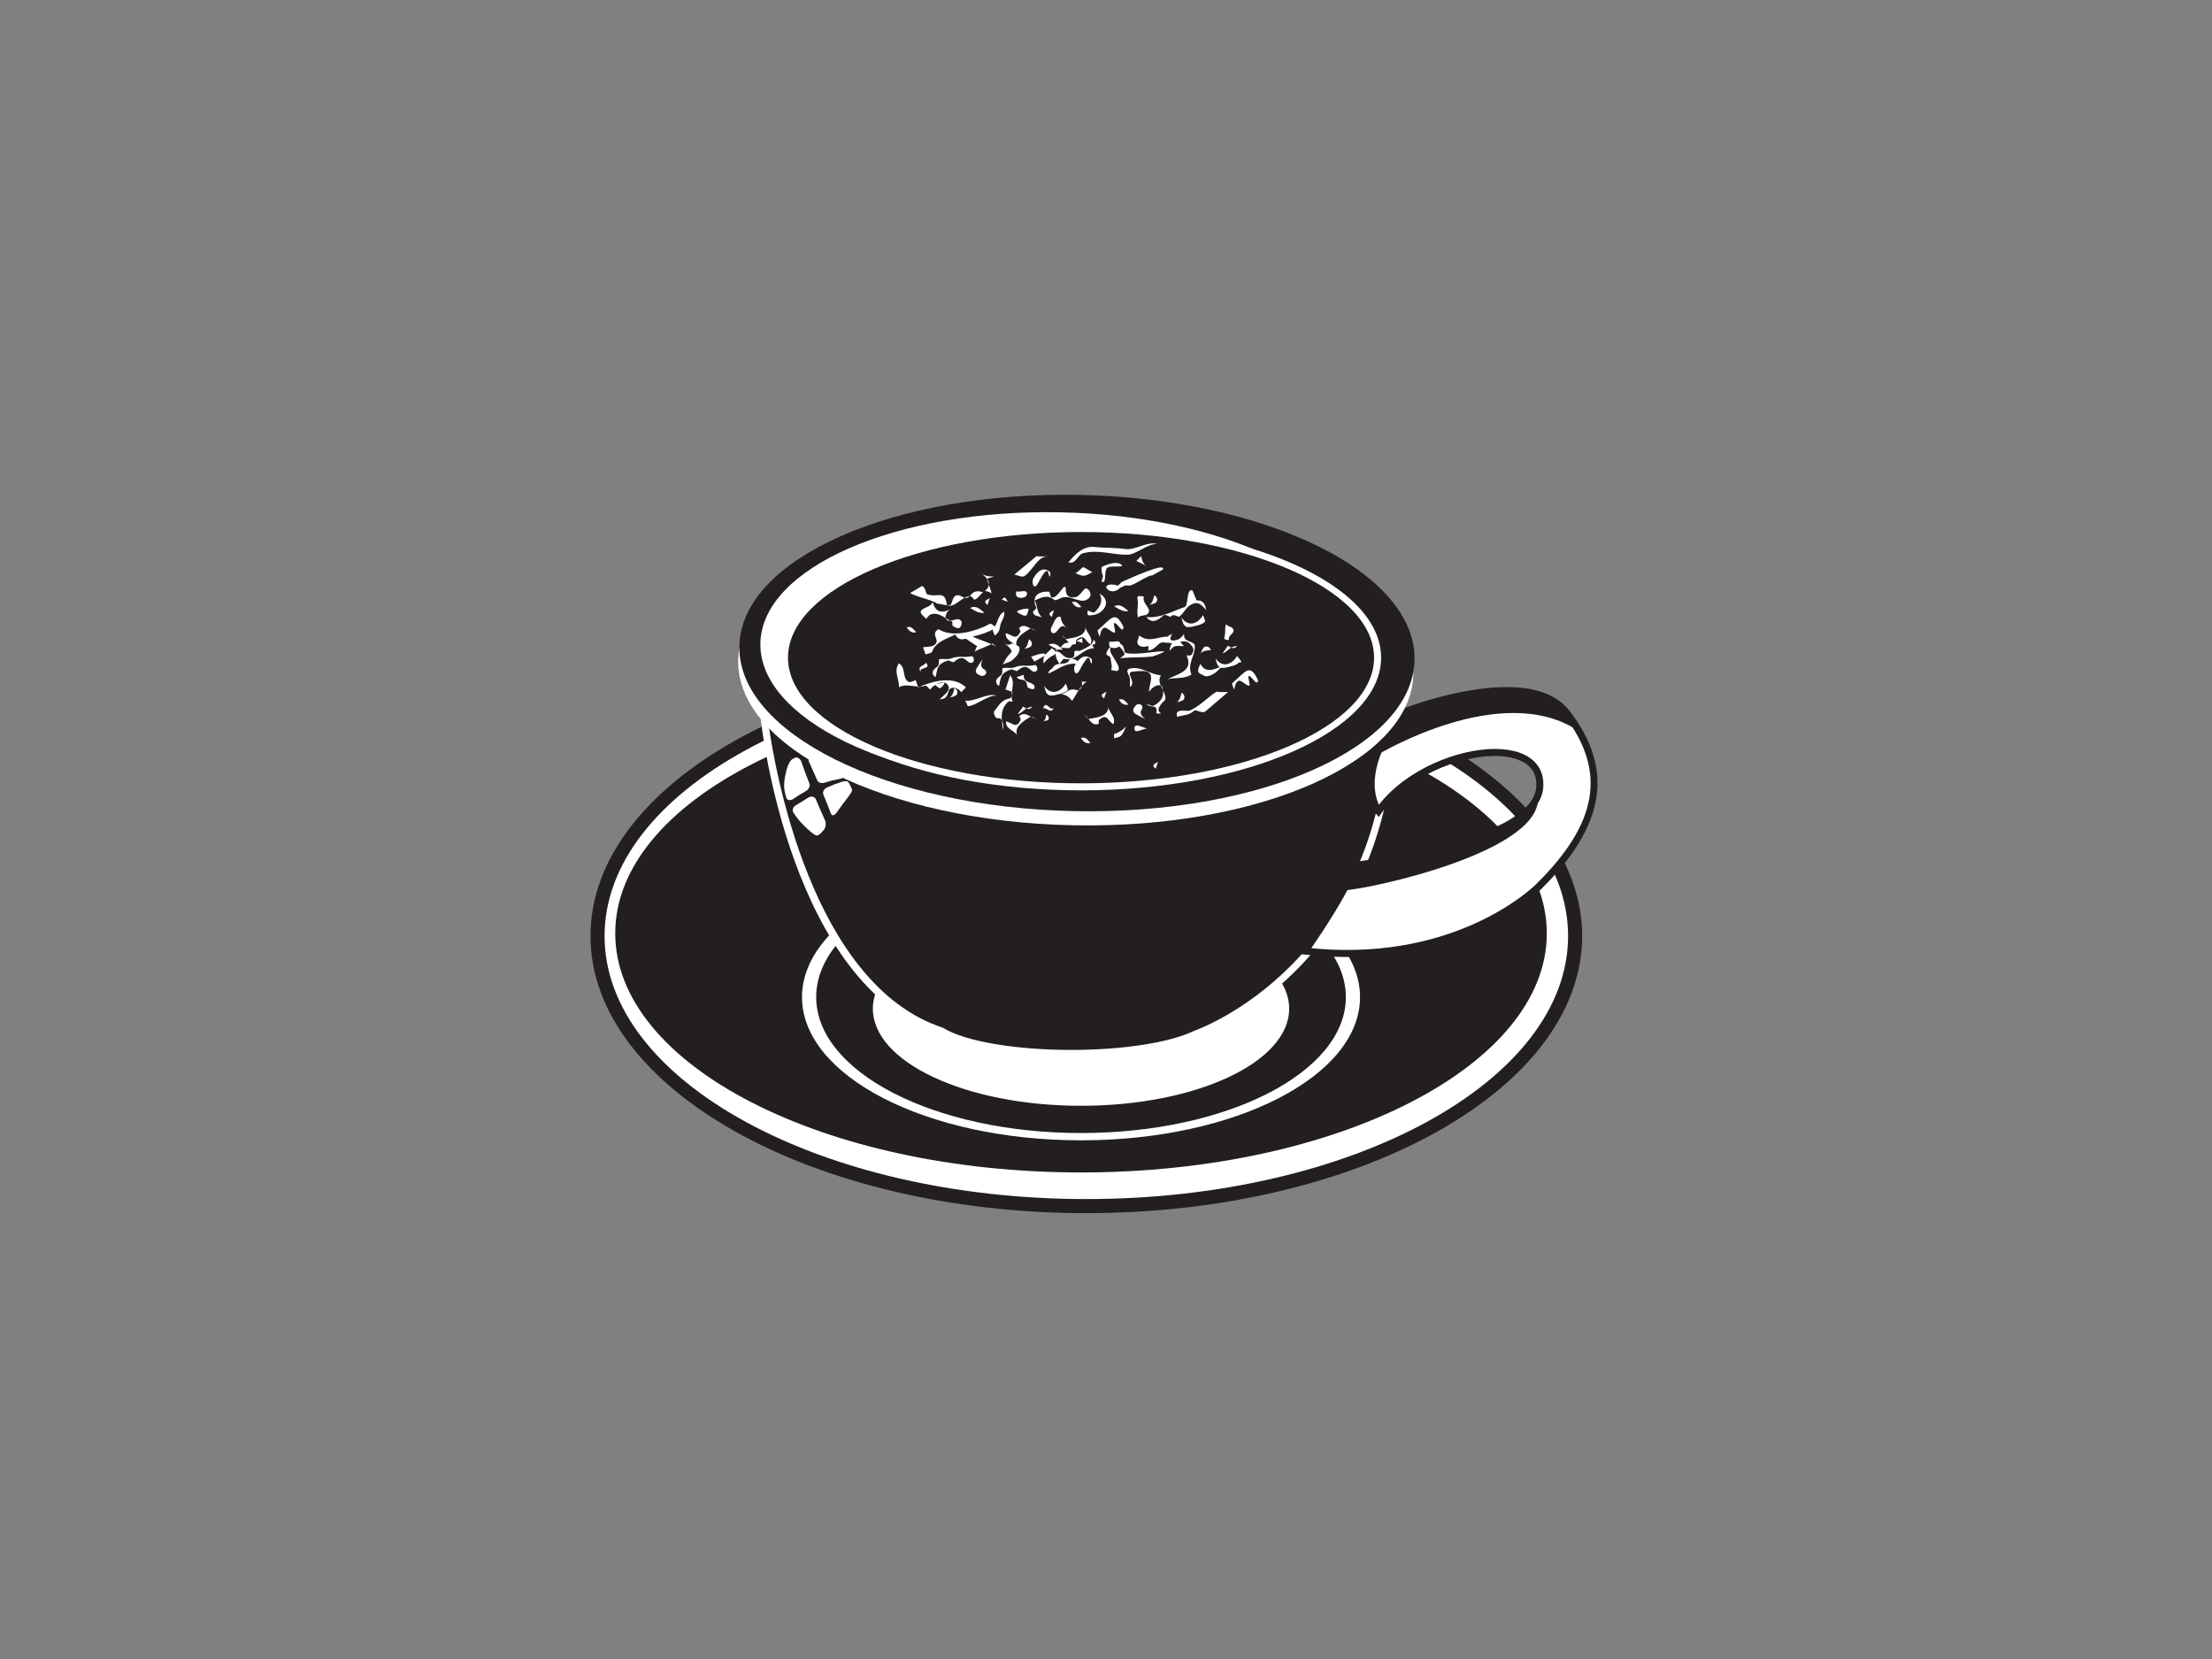 <?xml version="1.0" encoding="utf-8"?>
<!-- Generator: Adobe Illustrator 17.0.0, SVG Export Plug-In . SVG Version: 6.00 Build 0)  -->
<!DOCTYPE svg PUBLIC "-//W3C//DTD SVG 1.1//EN" "http://www.w3.org/Graphics/SVG/1.1/DTD/svg11.dtd">
<svg version="1.1" id="Layer_1" xmlns="http://www.w3.org/2000/svg" xmlns:xlink="http://www.w3.org/1999/xlink" x="0px" y="0px"
	 width="800px" height="600px" viewBox="0 0 800 600" enable-background="new 0 0 800 600" xml:space="preserve">
<rect x="0" y="0" width="800" height="600" fill="#808080" stroke="none"/>
<g>
	<g>
		<path fill="#FFFFFF" d="M569.664,338.524c0,53.944-79.142,97.678-176.78,97.678c-97.641,0-176.78-43.735-176.78-97.678
			c0-53.949,79.139-97.681,176.78-97.681C490.523,240.843,569.664,284.575,569.664,338.524z"/>
		<path fill="#231F20" d="M392.884,438.748c-98.882,0-179.326-44.96-179.326-100.224s80.445-100.227,179.326-100.227
			s179.326,44.963,179.326,100.227S491.766,438.748,392.884,438.748z M392.884,243.389c-96.072,0-174.234,42.678-174.234,95.135
			c0,52.457,78.162,95.132,174.234,95.132s174.234-42.675,174.234-95.132C567.118,286.067,488.956,243.389,392.884,243.389z"/>
	</g>
	<g>
		<path fill="#231F20" d="M559.423,337.561c0,47.75-75.422,86.472-168.458,86.472s-168.455-38.722-168.455-86.472
			c0-47.753,75.419-86.467,168.455-86.467S559.423,289.809,559.423,337.561z"/>
	</g>
	<g>
		<path fill="#FFFFFF" d="M466.245,364.793c0,19.407-33.701,35.131-75.28,35.131c-41.584,0-75.283-15.724-75.283-35.131
			c0-19.402,33.699-35.134,75.283-35.134C432.543,329.659,466.245,345.391,466.245,364.793z"/>
	</g>
	<g>
		<path fill="#FFFFFF" d="M491.871,360.621c0,28.604-45.174,51.793-100.906,51.793s-100.906-23.189-100.906-51.793
			c0-28.612,45.174-51.796,100.906-51.796S491.871,332.009,491.871,360.621z M390.965,311.453
			c-52.897,0-95.776,22.013-95.776,49.167c0,27.147,42.879,49.16,95.776,49.16c52.9,0,95.779-22.013,95.779-49.16
			C486.743,333.466,443.864,311.453,390.965,311.453z"/>
	</g>
	<g>
		<path fill="#231F20" d="M503.48,260.061c0,0-124.261,67.097-227.161-0.798c0,0,10.209,95.764,64.165,113.596
			c7.748,4.782,25.867,8.133,46.982,8.133c19.325,0,36.133-2.807,44.786-6.947C434.672,373.19,500.966,348.932,503.48,260.061z"/>
		<path fill="#FFFFFF" d="M387.466,382.266c-20.645,0-39.264-3.233-47.521-8.245c-53.993-17.997-64.472-110.682-64.892-114.624
			l-0.286-2.683l2.253,1.487c30.342,20.021,65.575,30.173,104.712,30.173c0.005,0,0.005,0,0.01,0
			c65.829-0.003,120.586-29.139,121.133-29.435l1.939-1.044l-0.062,2.2c-2.534,89.545-69.238,114.146-72.075,115.151
			C423.684,379.555,406.314,382.266,387.466,382.266z M277.932,261.829c2.183,15.627,15.444,94.12,62.953,109.822l0.268,0.125
			c7.82,4.826,25.999,7.944,46.313,7.944c18.489,0,35.442-2.613,44.237-6.823c2.872-1.022,66.95-24.663,70.429-110.717
			c-10.393,5.184-60.913,28.738-120.39,28.741c-0.002,0-0.007,0-0.01,0C343.075,290.92,308.173,281.136,277.932,261.829z"/>
	</g>
	<g>
		<path fill="#FFFFFF" d="M506.685,257.925c-17.945,23.055-8.111,35.44-8.111,35.44c16.222-23.057,59.988-29.46,58.285-8.539
			c-1.711,20.924-67.249,28.184-67.249,28.184c-1.291,7.688-17.622,30.956-17.622,30.956c55.729,6.246,84.448-23.268,84.448-23.268
			c25.185-24.773,24.335-44.416,10.244-62.773C552.587,239.562,506.685,257.925,506.685,257.925z"/>
		<path fill="#231F20" d="M487.251,346.107c-0.003,0-0.005,0-0.007,0c-5.033,0-10.214-0.296-15.396-0.875l-2.133-0.239l1.233-1.758
			c0.162-0.231,16.179-23.119,17.408-30.437l0.159-0.947l0.957-0.107c0.644-0.072,64.514-7.377,66.12-27.023
			c0.239-2.931-0.497-5.348-2.188-7.181c-2.459-2.666-7.012-4.132-12.82-4.132c-12.803,0-31.514,7.25-40.967,20.69l-0.98,1.392
			l-1.059-1.335c-0.428-0.537-10.244-13.439,8.103-37.011l0.211-0.274l0.321-0.127c0.843-0.338,20.834-8.253,38.65-8.253
			c10.739,0,18.42,2.912,22.828,8.658c16.192,21.095,12.9,41.576-10.361,64.457C557.11,321.832,532.967,346.107,487.251,346.107z
			 M474.259,342.925c4.376,0.423,8.735,0.637,12.984,0.637c44.59,0.003,68.049-23.515,68.281-23.751
			c22.49-22.122,25.613-40.962,10.147-61.11c-3.904-5.085-10.903-7.663-20.809-7.663c-16.127,0-34.738,6.927-37.386,7.947
			c-13.38,17.343-10.548,28.259-8.772,32.068c10.259-13.129,28.945-20.19,41.879-20.19c6.624,0,11.704,1.71,14.69,4.953
			c2.193,2.377,3.153,5.445,2.855,9.115c-1.683,20.588-59.168,28.241-67.47,29.241C488.73,321.432,477.961,337.524,474.259,342.925z
			"/>
	</g>
	<g>
		<path fill="#231F20" d="M506.682,257.925c-2.302,2.961-4.14,5.744-5.609,8.35l-3.096,6.833c0,0,45.249-27.51,73.117-8.608
			c-1.278-2.213-2.75-4.401-4.413-6.574C552.587,239.562,506.682,257.925,506.682,257.925z"/>
	</g>
	<g>
		<path fill="#231F20" d="M556.168,287.775c-7.228,18.663-66.558,25.235-66.558,25.235c-0.405,2.419-1.857,4.794-4.267,9.09
			C495.816,321.601,558.711,307.788,556.168,287.775z"/>
	</g>
	<g>
		<g>
			<g>
				<path fill="#FFFFFF" d="M295.572,282.213c0.38,0.873,1.604,1.213,2.765,0.835c2.039-0.656,3.088-0.903,5.229-1.323
					c1.218-0.244,2.012-0.706,1.736-1.074c-0.87-1.154-1.365-1.733-2.444-2.914c-0.346-0.376-1.793-1.092-3.188-1.587
					c-2.432-0.865-3.62-1.313-5.749-1.882c-1.213-0.328-1.783,0.236-1.39,1.106C293.764,278.102,294.381,279.47,295.572,282.213z"/>
			</g>
			<g>
				<path fill="#FFFFFF" d="M284.38,288.516c0.281,0.947,1.432,1.139,2.472,0.452c1.813-1.204,2.723-1.805,4.595-2.862
					c1.072-0.604,1.634-1.84,1.246-2.83c-1.218-3.103-1.798-4.665-2.877-7.807c-0.346-0.999-1.375-1.773-2.161-1.457
					c-1.375,0.547-1.907,1.064-2.648,2.802c-0.423,0.989-0.885,2.934-1.067,3.963C283.378,284.013,283.495,285.549,284.38,288.516z"
					/>
			</g>
			<g>
				<path fill="#FFFFFF" d="M300.535,294.294c0.333,0.89,1.231,0.719,2.074-0.465c1.469-2.074,2.265-3.2,3.968-5.363
					c0.972-1.236,1.721-2.504,1.586-2.857c-0.418-1.116-0.704-1.676-1.392-2.812c-0.221-0.361-1.392-0.368-2.573,0.03
					c-2.074,0.694-3.098,1.082-5.072,1.977c-1.126,0.512-1.716,1.686-1.355,2.563C298.916,290.122,299.475,291.507,300.535,294.294z
					"/>
			</g>
			<g>
				<path fill="#FFFFFF" d="M293.043,300.687c0.952,0.836,2.079,1.644,2.541,1.477c0.803-0.288,1.303-0.776,2.419-2.096
					c0.644-0.756,0.86-2.327,0.415-3.297c-1.377-3.073-2.056-4.607-3.359-7.691c-0.415-0.985-1.616-1.285-2.668-0.644
					c-1.845,1.126-2.75,1.731-4.553,2.797c-1.029,0.609-1.467,1.79-0.88,2.681C288.813,296.711,290.064,298.061,293.043,300.687z"/>
			</g>
		</g>
	</g>
	<g>
		<path fill="#FFFFFF" d="M511.158,243.844c-0.652,31.573-55.846,56.037-123.284,54.625c-67.43-1.397-121.556-28.137-120.899-59.71
			c0.661-31.578,55.854-56.045,123.289-54.638C457.687,185.524,511.822,212.259,511.158,243.844z"/>
	</g>
	<g>
		<path fill="#231F20" d="M511.588,238.717c-0.656,31.575-55.853,56.045-123.289,54.635c-67.425-1.4-121.551-28.144-120.897-59.72
			c0.666-31.578,55.861-56.04,123.289-54.64C458.117,180.402,512.247,207.141,511.588,238.717z"/>
	</g>
	<g>
		<path fill="#231F20" d="M508.104,233.672c-0.569,27.374-49.202,48.563-108.616,47.32c-59.419-1.236-107.122-24.422-106.547-51.793
			c0.574-27.371,49.195-48.561,108.614-47.325C460.969,183.115,508.671,206.306,508.104,233.672z"/>
	</g>
	<g>
		<path fill="#FFFFFF" d="M490.167,237.091c-0.574,27.371-49.192,48.561-108.614,47.327
			c-59.416-1.238-107.119-24.439-106.548-51.806c0.564-27.374,49.195-48.556,108.609-47.32
			C443.034,186.526,490.737,209.715,490.167,237.091z"/>
	</g>
	<g>
		<g>
			<path fill="#231F20" d="M498.226,237.852c0,25.805-48.021,46.718-107.256,46.718c-59.233,0-107.254-20.914-107.254-46.718
				c0-25.802,48.021-46.718,107.254-46.718C450.205,191.134,498.226,212.05,498.226,237.852z"/>
			<path fill="#FFFFFF" d="M390.97,285.843c-59.842,0-108.527-21.528-108.527-47.991c0-26.463,48.685-47.991,108.527-47.991
				c59.844,0,108.529,21.528,108.529,47.991C499.499,264.315,450.814,285.843,390.97,285.843z M390.97,192.407
				c-58.437,0-105.981,20.386-105.981,45.445s47.544,45.445,105.981,45.445c58.439,0,105.983-20.387,105.983-45.445
				S449.409,192.407,390.97,192.407z"/>
		</g>
	</g>
	<g>
		<g>
			<g>
				<g>
					<g>
						<path fill="#FFFFFF" d="M368.611,221.891c-0.358-0.182-0.594-0.545-0.885-0.833c1.387-0.557,2.772-1.099,4.319-0.853
							c-0.283,0.87-0.373,2.103-0.957,2.402C370.504,222.896,369.432,222.294,368.611,221.891z"/>
					</g>
					<g>
						<path fill="#FFFFFF" d="M416.687,208.136c-1.454-0.298-6.915,3.871-8.429,3.65c-0.594-0.087-1.659-0.082-1.942,0.211
							c-0.574,0.577-0.826,0.189-1.397,0.766c-1.146,1.151-3.513,1.798-4.769-0.132c-0.331-0.509,0.368-1.91,4.063-0.873
							c0.398,0.109,1.027-1.074,1.703-1.377c8.384-3.77,15.518-6.557,14.66-4.399L416.687,208.136z"/>
					</g>
					<g>
						<path fill="#FFFFFF" d="M398.917,208.303c-0.547-1.107-0.721-3.195-0.318-3.367c3.734-1.619,5.893-1.698,7.027-0.659
							c1.124,1.037-3.068,0.246-4.814,0.878c-1.748,0.634-0.597,5.09-1.793,5.314C397.81,210.682,398.844,209.561,398.917,208.303z"
							/>
					</g>
					<g>
						<path fill="#FFFFFF" d="M395.057,206.925c-2.879,1.524-2.879,1.962-6.922-0.025c1.141,0.609,0.579,0.719,3.456-1.718
							C391.957,204.871,394.19,206.634,395.057,206.925z"/>
					</g>
					<g>
						<path fill="#FFFFFF" d="M383.719,216.287c-0.835,0.363-2.032,0.997-2.407,0.679c-2.529-2.108-4.754-0.806-7.096,0.179
							c1.099,1.927,0.676,4.498,2.621,6.072c-1.273-0.356-3.033-0.43-3.242-1.78c-0.085-0.505,1.383-1.343,1.263-1.579
							c-2.193-4.443,1.124-6.097,4.528-5.87c0.353,0.022,0.457,1.924,0.952,2.056c2.283,0.639,4.68-5.793,5.122-3.19
							c-0.05,1.554,0.271,3.61,3.419,3.133c1.358-0.201,2.355-1.967,3.498-3.113c1.298-0.428,2.765,2.019,1.569,3.3
							C391.079,219.243,387.409,214.693,383.719,216.287z"/>
					</g>
					<g>
						<path fill="#FFFFFF" d="M395.102,222.475c-0.592,0.062-1.343,0.209-1.631-0.082c-0.294-0.288-0.102-1.054-0.102-1.626
							c0.868,0.283,2.064,0.975,2.424,0.666c1.818-1.537,3.372-3.891,1.885-6.716C402.243,217.179,399.379,222.01,395.102,222.475z"
							/>
					</g>
					<g>
						<path fill="#FFFFFF" d="M397.037,227.911c4.844-4.122,6.281-7.551,9.332-1.052c-0.425,2.591-2.345-1.867-3.389-1.512
							c-0.525,0.182,0.731,3.16,0.147,3.446c-0.582,0.291-2.882-1.987-3.64-1.793c-1.36,0.366-1.427,2.021-1.768,3.292
							C397.43,229.42,396.773,228.137,397.037,227.911z"/>
					</g>
					<g>
						<path fill="#FFFFFF" d="M401.259,233.595c-0.201-0.087-0.067-0.985-0.07-1.559c1.412,0.428,3.939-0.92,3.934,0.873
							C405.118,234.622,401.845,234.848,401.259,233.595z"/>
					</g>
					<g>
						<path fill="#FFFFFF" d="M381.064,229.022c-1.067,0.045-1.273-1.459-0.751-2.307c0.85-1.395,1.609-4.394,3.342-3.523
							c0.057,1.929,1.315,3.146,2.608,4.334C383.324,224.487,382.807,228.93,381.064,229.022z"/>
					</g>
					<g>
						<path fill="#FFFFFF" d="M412.028,229.835c3.66,2.787,6.736,0.331,10.17,0.443c0.597,0.01,1.092,1.283,1.758,1.37
							c1.793,0.219,3.252-0.883,4.297-2.412c-0.42,3.387,3.76,2.33,3.861,4.359c0.184,3.7-2.854,6.348-1.223,10.359
							c-2.646,1.735-5.799,0.967-8.645,1.708c3.961-2.081,9.538-2.964,6.895-8.638c0.582,0.005,1.345,0.204,1.634-0.089
							c0.577-0.579,1.037-1.778,0.766-2.419c-0.649-1.537-2.308-3.026-4.08-2.487c-3.14,0.945-3.961,0.443-7.012,0.306
							c-1.479-0.07-2.735,2.805-5.154,2.922c-0.007-0.587,0.221-1.688-0.1-1.599c-3.153,0.935-4.448-0.801-3.593-2.524
							L412.028,229.835z"/>
					</g>
					<g>
						<path fill="#FFFFFF" d="M423.102,223.179L423.102,223.179c-0.052-0.4-1.927-0.98-2.258-0.676
							c-1.952,1.77-4.212,3.324-6.236,0.646c5.04,0.54,9.24-2.074,13.785-3.58c1.544-0.515,0.537-6.691,2.847-6.102l1.527,3.685
							c1.551-0.052,2.974,0.313,3.464,3.471c-1.193-1.303-2.457-2.929-4.274-2.417c-2.974,0.831-3.111,2.827-5.405,4.784
							c-0.353,0.303-1.723-0.763-2.335-0.487C423.856,222.669,423.331,222.933,423.102,223.179z"/>
					</g>
					<g>
						<path fill="#FFFFFF" d="M390.907,266.911c1.773-0.661,2.462,0.858,3.466,1.746
							C392.693,269.121,391.748,268.127,390.907,266.911z"/>
					</g>
					<g>
						<path fill="#FFFFFF" d="M444.921,234.465c-5.48,4.431-0.651-0.656-0.94-0.957c1.156,0.502,2.31,1.748,3.461,0.01
							C446.572,233.809,445.585,233.925,444.921,234.465z"/>
					</g>
					<g>
						<path fill="#FFFFFF" d="M439.294,243.481c-1.288,0.816-2.931,1.569-4.14,0.738c-0.95-0.664-2.929-0.475-1.005-4.132
							c1.83,3.548,4.841,2.059,7.785,0.885C441.072,241.838,440.346,242.82,439.294,243.481z"/>
					</g>
					<g>
						<path fill="#FFFFFF" d="M424.776,233.789c-0.714,0.231-1.204,1.032-1.778,1.609c0.057-1.93,1.134-3.765,2.641-3.978
							c0.746-0.112,1.683,1.39,2.551,2.265C427.031,233.682,425.82,233.443,424.776,233.789z"/>
					</g>
					<g>
						<path fill="#FFFFFF" d="M405.053,238.065c0.629-0.517,1.733-1.131,1.649-1.497c-0.336-1.445-1.843-2.583-2.887-3.846
							c0.589,0.062,1.228-0.025,1.681,0.251c1.243,0.751,0.992,2.986,1.549,3.133c3.543,0.967,10.225-0.584,13.979-0.577
							c-0.057,0.577-4.115,1.882-4.244,1.9C412.12,237.921,409.558,237.578,405.053,238.065z"/>
					</g>
					<g>
						<path fill="#FFFFFF" d="M408.557,245.045c-0.276-1.261-1.83-2.762,0.132-3.247c3.966-0.997,7.276,2.263,11.194,2.395
							c-1.922,2.936,1.803,5.51,1.574,8.645c-0.04,0.631-1.057,1.079-1.492,1.775c-0.669,1.084-1.778,2.265-0.042,3.431
							c-0.579-0.007-1.149-0.007-1.736-0.01c0.714-3.792-2.113-1.629-3.469-3.474c0.875,0.291,1.929,0.975,2.501,0.676
							c1.798-0.94,3.598-2.519,3.466-4.978c-0.045-0.903-0.353-2.213-0.86-2.352c-1.629-0.465-3.208,0.806-4.254,2.33
							c-0.109-2.705,2.3-6.425-0.997-7.385c-1.124-0.326-2.964-0.117-5.035,0.072c-2.79,0.259,1.736,3.891-0.895,5.562
							C408.644,247.325,408.81,246.194,408.557,245.045z"/>
					</g>
					<g>
						<path fill="#FFFFFF" d="M400.1,236.551c-0.037,0.37,1.556,0.86,1.556,1.338c0,1.072,0.828,3.406,0.147,4.418
							c0.913,0.124,2.123,0.597,2.544,0.179c1.124-1.109-1.514-4.177-2.591-6.393c-0.52-1.064-0.187-2.574,0.821-3.63
							C401.672,233.819,400.282,235.089,400.1,236.551z"/>
					</g>
					<g>
						<path fill="#FFFFFF" d="M390.4,242.452c-1.283,2.422-2.245,0.288-1.815-1.445c0.649-1.512,3.24-5.371,6.169-2.688
							c0.296,0.269,0.102,1.042,0.102,1.624C393.732,239.853,394.846,234.052,390.4,242.452z"/>
					</g>
					<g>
						<path fill="#FFFFFF" d="M374.964,201.069c0.102,0.288,3.019,0.137,3.896,0.152l-0.738,0.102
							c-2.909,0.433-4.617,4.864-7.537,6.965c-1.161,0.825-3.322-0.798-3.914-0.341L374.964,201.069z"/>
					</g>
					<g>
						<path fill="#FFFFFF" d="M410.986,202.86c0.574-0.579,1.146-1.149,1.723-1.726c0.346,1.273,0.54,2.611,1.741,3.459
							C413.288,204.013,412.135,203.436,410.986,202.86z"/>
					</g>
					<g>
						<path fill="#FFFFFF" d="M375.357,211.018c-1.28,2.414-2.235,0.286-1.807-1.45c0.646-1.509,3.237-5.363,6.166-2.688
							c0.291,0.271,0.102,1.049,0.105,1.626C378.686,208.42,379.808,202.608,375.357,211.018z"/>
					</g>
					<g>
						<path fill="#FFFFFF" d="M338.694,218.241c0.224-0.719-9.172-2.954-9.463-3.814l4.279-2.504
							c1.323,0.614,1.196,2.79,1.902,3.041c3.685,1.29,6.373-1.83,7.01,3.802c0.012,0.077,1.196,0.221,1.4-0.067
							c0.741-1.017,0.574-2.671,1.887-3.277c0.925-0.433,1.741,0.117,2.668,0.582c2.87,1.444,2.327-3.406,6.932-1.853
							c0.525,0.182,2.019-1.236,2.253-2.285c0.532-2.362-1.798-3.623-3.257-5.157c1.377,1.651,3.24,1.835,5.199,1.743
							c-0.868,0.288-1.728,0.584-2.593,0.868c0.577,1.726,1.154,3.459,1.743,5.192c-0.87-0.288-1.882-0.95-2.516-0.684
							c-1.405,0.599-2.211,2.566-3.61,3.031c-0.348,0.112-1.096-1.333-1.641-1.29c-3.056,0.234-5.259,3.881-7.688,3.464"/>
					</g>
					<g>
						<path fill="#FFFFFF" d="M330.3,215.665"/>
					</g>
					<g>
						<path fill="#FFFFFF" d="M328.676,246.634c0.612,0.288,1.636-0.383,2.504-0.666c0.288,0.87,0.582,1.726,0.873,2.596
							c5.266-2.201,12.696-4.386,17.308,0.05c-0.574,0.574-1.149,1.149-1.728,1.723c-0.848-1.191-2.277-1.817-3.406-1.517
							c-2.156,0.567-0.363,3.949-4.371,4.098c1.465-1.519,4.075-3.125,3.068-4.985c-1.216-2.26-5.013-0.734-6.542,1.509
							c-0.579-0.582-1.32-1.616-1.653-1.494c-3.307,1.186-6.559-1.082-9.603,0.594c0.139-2.971-2.026-5.813-0.02-8.65
							C327.791,241.442,326.125,245.425,328.676,246.634z"/>
					</g>
					<g>
						<path fill="#FFFFFF" d="M357.139,218.803c-2.036-1.644,0.249-1.833,0.858-2.596
							C357.711,217.077,357.415,217.943,357.139,218.803z"/>
					</g>
					<g>
						<path fill="#FFFFFF" d="M361.724,226.444c-0.224,1.646-0.748,2.588-1.967,3.421c-0.281-0.878-0.953-2.141-0.681-2.394
							c2.009-1.83,1.562-5.038,4.125-6.248C363.557,223.266,361.968,224.668,361.724,226.444z"/>
					</g>
					<g>
						<path fill="#FFFFFF" d="M362.323,216.888c1.671-2.153,1.604,0.967,2.596,0.878
							C364.051,217.478,363.186,217.184,362.323,216.888z"/>
					</g>
					<g>
						<path fill="#FFFFFF" d="M364.603,253.802c-3.078,2.775-2.447,6.654-1.783,10.284c0.234-1.551-0.072-3.121-0.995-4.234
							c-0.241-0.286-1.231,0.095-1.519-0.199c-0.582-0.577-1.082-1.959-0.766-2.335c1.509-1.823,2.484-4.282,5.793-4.754
							c0.43-0.062,0.622-1.442,0.907-2.31c-0.878-0.296-1.733-0.584-2.598-0.873c0.572-1.733,1.139-3.456,1.713-5.192
							c2.268,3.009-0.438,6.442,0.895,9.526C365.668,253.708,364.926,253.514,364.603,253.802z"/>
					</g>
					<g>
						<path fill="#FFFFFF" d="M380.422,234.403c1.32,1.634,2.534,0.358,3.337-0.433c0.848-0.835,0.632-1.676,4.334-1.599
							c0.726,0.012,2.031-1.146,3.262-1.604c0.057,0.577,0.117,1.144,0.172,1.723c-0.888-0.209-1.912-0.751-2.591-0.45
							c-1.012,0.46-1.544,2.28-2.432,2.365c-1.467,0.137-3.324-0.885-5.033,0.88c-0.256,0.273,0.159,1.373-0.01,1.452
							c-1.711,0.751-2.922,1.758-3.971,3.158C376.707,237.116,379.035,236.014,380.422,234.403z"/>
					</g>
					<g>
						<path fill="#FFFFFF" d="M387.247,237.991c-3.247,0.348-3.217-3.421-6.559-2.173c2.051,0.977,0.204,1.014,2.519,4.312
							c0.574-0.706,1.271-1.954,1.639-1.86c4.426,1.201,6.517-3.812,10.866-3.827c-0.316-0.485-0.629-0.97-0.94-1.462
							c-0.577,0.709-4.197,2.549-4.605,2.462C386.882,234.751,390.05,237.692,387.247,237.991z"/>
					</g>
					<g>
						<path fill="#FFFFFF" d="M371.548,248.33c-0.413-3.799-2.499-1.589-3.849-3.434c0.863-0.286,1.725-0.572,2.588-0.855
							c-0.425,3.391,3.685,2.278,3.886,4.381C374.34,250.088,371.598,248.809,371.548,248.33z"/>
					</g>
					<g>
						<path fill="#FFFFFF" d="M367.915,242.633c-0.343,0.303-1.674-0.736-2.365-0.5c-3.685,1.285-3.548,2.797-4.24,5.957
							c-1.084-0.607-1.318-1.723-0.758-2.511c1.216-1.688,2.017-0.649,1.969-3.638c-0.005-0.87,3.086,0,4.426-0.594
							c2.569-1.144,4.665-0.157,7.26-0.811c0.898-0.224,1.291,1.668,0.659,2.108C372.597,244.252,372.252,238.729,367.915,242.633z"
							/>
					</g>
					<g>
						<path fill="#FFFFFF" d="M344.978,239.43c-0.343,0.301-1.666-0.738-2.362-0.5c-3.687,1.286-3.548,2.797-4.247,5.953
							c-1.074-0.599-1.305-1.718-0.751-2.506c1.216-1.688,2.016-0.649,1.969-3.638c-0.013-0.87,3.086-0.005,4.426-0.592
							c2.569-1.144,4.662-0.157,7.26-0.818c0.893-0.219,1.283,1.676,0.656,2.116C349.66,241.052,349.314,235.524,344.978,239.43z"/>
					</g>
					<g>
						<path fill="#FFFFFF" d="M411.351,216.18c-0.149-0.798,1.415-0.704,2.387-0.331c-0.97,2.484,3.23,4.197,1.291,6.214
							c-0.709,0.741-2.452,0.269-3.488,1.293C410.981,220.481,411.886,219.168,411.351,216.18z"/>
					</g>
					<g>
						<path fill="#FFFFFF" d="M381.141,255.846c-1.022,2.763-2.608-0.214-3.849,0.368
							C378.244,252.768,380.039,257.796,381.141,255.846z"/>
					</g>
					<g>
						<path fill="#FFFFFF" d="M333.831,234.082c0.306,0.875,0.606,1.735,0.905,2.593c0.868-0.301,2.148-0.413,2.355-0.972
							c1.305-3.653,5.393-4.685,8.442-6.226c0.654,1.624,2.079,2.011,3.446,1.576c3.14-1.007,8.573-1.977,11.224-4.17
							c-0.763-0.515-1.763-1.497-2.141-1.293c-4.742,2.623-13.474,5.241-18.542,2.019c-0.174-0.107-0.962,0.467-1.198,0.937
							c-0.659,1.291,0.716,2.685,0.393,3.668C338.115,234.065,335.676,233.846,333.831,234.082z"/>
					</g>
					<g>
						<path fill="#FFFFFF" d="M380.79,241.427c-0.418,0.706-1.638,0.932-1.604,2.173c3.513-1.467,6.398-4.267,11.008-3.409
							c-0.323-1.882-1.979-1.696-3.247-2.126C386.233,241.41,382.347,238.804,380.79,241.427z"/>
					</g>
					<g>
						<path fill="#FFFFFF" d="M386.019,251.788c-0.791-0.467-1.696-0.642-2.561-0.933c2.369,0.425,2.486-2.36,6.161-1.221
							c0.885,0.268,2.091-1.39,1.611-3.078c0.579,0,1.146,0,1.725,0c-2.504,1.72-3.576,4.508-5.172,6.907
							C387.208,252.89,386.718,252.209,386.019,251.788z"/>
					</g>
					<g>
						<path fill="#FFFFFF" d="M405.446,266.063c-0.577,0.572-1.626,0.676-2.499,0.96c-0.003-0.579-0.122-1.499,0.054-1.559
							c1.781-0.582,3.081-1.469,4.267-2.755C406.692,263.86,406.309,265.2,405.446,266.063z"/>
					</g>
					<g>
						<path fill="#FFFFFF" d="M410.802,258.285c-1.845-1.101-0.641-2.556,0.112-3.287c0.614-0.599,2.25-0.363,2.255,0.731
							c0,1.174-1.947,1.969,1.082,4.331C413.092,259.484,411.943,258.969,410.802,258.285z"/>
					</g>
					<g>
						<path fill="#FFFFFF" d="M414.899,263.452c-1.731,0.102-4.605,2.191-4.608-0.015
							C410.289,261.207,413.159,263.169,414.899,263.452z"/>
					</g>
					<g>
						<path fill="#FFFFFF" d="M417.985,278.025c-2.041-1.641,0.246-1.835,0.855-2.596
							C418.56,276.302,418.266,277.16,417.985,278.025z"/>
					</g>
					<g>
						<path fill="#FFFFFF" d="M349.12,253.392c3.334,0.492,8.268-3.031,11.356-1.758c-3.086-0.433-7.551,3.682-10.451,3.782
							L349.12,253.392z"/>
					</g>
					<g>
						<path fill="#FFFFFF" d="M445.67,247.086c4.841-4.125,6.293-7.549,9.334-1.049c-0.428,2.591-2.335-1.86-3.389-1.512
							c-0.525,0.182,0.734,3.155,0.154,3.451c-0.587,0.283-2.882-1.997-3.643-1.793c-1.36,0.363-1.43,2.011-1.763,3.287
							C446.075,248.601,445.416,247.31,445.67,247.086z"/>
					</g>
					<g>
						<path fill="#FFFFFF" d="M400.876,260.222c-1.278-1.708-2.511-0.57-3.391,0.134c-0.291,0.236,0.035,1.375-0.157,1.445
							c-2.623,0.945-3.399-2.153-5.137-3.305c0.577,0.577,1.214,1.586,1.693,1.507c2.685-0.497,7.385-0.835,6.95-4.943
							c-0.308,2.529,3.18,4.123,1.75,6.925C402,261.406,401.376,260.886,400.876,260.222z"/>
					</g>
					<g>
						<path fill="#FFFFFF" d="M392.636,231.335c-1.281-1.708-2.516-0.577-3.397,0.132c-0.281,0.236,0.035,1.375-0.154,1.442
							c-2.626,0.942-3.397-2.156-5.137-3.307c0.579,0.579,1.214,1.591,1.691,1.502c2.688-0.48,7.395-0.825,6.95-4.941
							c-0.308,2.536,3.18,4.125,1.75,6.927C393.76,232.513,393.13,231.996,392.636,231.335z"/>
					</g>
					<g>
						<path fill="#FFFFFF" d="M379.246,233.152c2.285-1.084,3.662,0.562,5.192,1.748
							C382.401,235.236,380.857,234.085,379.246,233.152z"/>
					</g>
					<g>
						<path fill="#FFFFFF" d="M367.575,215.444c-0.201-0.085-0.07-0.982-0.07-1.561c1.417,0.433,3.946-0.918,3.926,0.873
							C371.431,216.463,368.161,216.689,367.575,215.444z"/>
					</g>
					<g>
						<path fill="#FFFFFF" d="M327.913,226.891c1.778-0.661,2.462,0.86,3.466,1.741C329.698,229.104,328.753,228.1,327.913,226.891z
							"/>
					</g>
					<g>
						<path fill="#FFFFFF" d="M381.116,251.478c-1.069,0-1.206,0.196-1.686-0.037c-1.315-0.624-1.43-2.113-1.775-3.389
							c2.352,3.593,5.935,2.384,7.79-0.846c0.286,0.873,0.962,2.121,0.671,2.415C384.97,250.769,382.936,251.027,381.116,251.478z"
							/>
					</g>
					<g>
						<path fill="#FFFFFF" d="M443.079,241.497c-1.074,0-1.211,0.194-1.681-0.032c-1.318-0.632-1.435-2.121-1.775-3.399
							c2.355,3.6,5.932,2.382,7.78-0.838c2.723,3.215,0.972,2.116,0.681,2.407C446.93,240.781,444.904,241.044,443.079,241.497z"/>
					</g>
					<g>
						<path fill="#FFFFFF" d="M430.765,226.735c-1.067-0.005-1.208,0.199-1.686-0.035c-1.31-0.631-1.43-2.116-1.775-3.389
							c2.357,3.595,5.935,2.38,7.788-0.84c0.291,0.868,0.975,2.114,0.679,2.399C434.615,226.019,432.593,226.287,430.765,226.735z"
							/>
					</g>
					<g>
						<path fill="#FFFFFF" d="M370.427,234.674c1.191-0.843,1.38-2.191,1.716-3.461c1.079,0.607,1.32,1.778,0.741,2.501
							C372.252,234.346,371.292,234.39,370.427,234.674z"/>
					</g>
					<g>
						<path fill="#FFFFFF" d="M343.483,252.281c1.196-0.84,1.387-2.19,1.728-3.461c1.064,0.612,1.32,1.775,0.741,2.494
							C345.318,251.945,344.351,252,343.483,252.281z"/>
					</g>
					<g>
						<path fill="#FFFFFF" d="M350.866,219.869c2.278-1.089,3.663,0.567,5.194,1.746
							C354.023,221.958,352.472,220.81,350.866,219.869z"/>
					</g>
					<g>
						<path fill="#FFFFFF" d="M333.078,243.068c-1.798-2.355,1.559-2.106,1.72-3.461
							C337.212,242.263,332.006,241.084,333.078,243.068z"/>
					</g>
					<g>
						<path fill="#FFFFFF" d="M435.908,257.326c-1.161,0.833-3.327-0.793-3.909-0.336c-2.384,1.887-3.618,1.519-6.326,2.233
							c0-0.579-0.199-1.34,0.097-1.634c1.144-1.156,3.509-0.102,4.796-0.706c3.839-1.793,7.994-6.34,9.72-6.773
							c0.1,0.291,3.011,0.134,3.894,0.149L435.908,257.326z"/>
					</g>
					<g>
						<path fill="#FFFFFF" d="M337.971,247.576c1.417-0.308,2.7-0.564,3.551-0.806c0.005,1.149-1.092,1.852-1.651,2.223
							L337.971,247.576z"/>
					</g>
					<g>
						<path fill="#FFFFFF" d="M407.109,198.583c3.334,0.49,8.268-3.039,11.356-1.765c-3.086-0.43-7.551,3.692-10.456,3.789
							c-5.55,0.186-10.841-2.059-16.393-0.48c-2.009,0.569-2.308,3.931-5.224,3.305c2.499-3.088,5.523-6.05,9.461-5.62
							C399.931,198.252,403.091,197.994,407.109,198.583z"/>
					</g>
					<g>
						<path fill="#FFFFFF" d="M352.519,235.659c0.363-0.741,0.373-1.368,0.922-1.929c-1.527-1.012-3.048-2.012-4.575-3.021
							c0.129-2.198,2.894-0.313,5.232,0.515c5.261,1.842,8.034,3.635,4.762,1.499C357.39,233.764,354.404,234.517,352.519,235.659z"
							/>
					</g>
					<g>
						<path fill="#FFFFFF" d="M372.891,237.498c3.469-1.255,5.582-1.631,5.092-0.4l-3.884,2.158L372.891,237.498z"/>
					</g>
					<g>
						<path fill="#FFFFFF" d="M442.77,230.743c-0.154,0.537,0.982,0.761,1.713,0.679c-0.53-1.932,2.628-2.365,1.363-4.137
							c-0.46-0.656-1.748-0.649-2.432-1.564C442.805,227.65,443.365,228.739,442.77,230.743z"/>
					</g>
					<g>
						<path fill="#FFFFFF" d="M402.955,219.27c2.285-1.082,3.665,0.569,5.199,1.75C406.112,221.364,404.573,220.215,402.955,219.27z
							"/>
					</g>
					<g>
						<path fill="#FFFFFF" d="M404.645,253.051c1.775-0.666,2.464,0.858,3.469,1.741
							C406.431,255.259,405.483,254.267,404.645,253.051z"/>
					</g>
					<g>
						<path fill="#FFFFFF" d="M415.742,218.736c1.194-0.838,1.39-2.183,1.721-3.454c1.074,0.602,1.32,1.77,0.739,2.491
							C417.575,218.408,416.608,218.452,415.742,218.736z"/>
					</g>
					<g>
						<path fill="#FFFFFF" d="M395.57,231.429c1.907,1.982-1.174,1.444-1.226,2.439C394.754,233.048,395.162,232.242,395.57,231.429
							z"/>
					</g>
					<g>
						<path fill="#FFFFFF" d="M425.611,253.971c1.191-0.833,1.39-2.183,1.721-3.454c1.077,0.609,1.323,1.773,0.743,2.491
							C427.444,253.646,426.481,253.69,425.611,253.971z"/>
					</g>
					<g>
						<path fill="#FFFFFF" d="M434.254,236.293c1.004-1.057,2.367-1.057,3.667-1.206c-0.448-1.159-1.566-1.556-2.36-1.089
							C434.841,234.535,434.659,235.482,434.254,236.293z"/>
					</g>
					<g>
						<path fill="#FFFFFF" d="M422.998,231.74c-2.041-1.651,0.251-1.837,0.85-2.591C423.565,230.012,423.274,230.87,422.998,231.74z
							"/>
					</g>
					<g>
						<path fill="#FFFFFF" d="M366.075,261.814c1.853,1.072,2.536-0.467,3.063-1.465c0.172-0.326-0.577-1.251-0.423-1.383
							c2.024-1.915,3.956,0.637,6.007,1.004c-0.758-0.306-1.735-0.982-2.148-0.714c-2.26,1.512-6.435,3.69-4.414,7.3
							c-0.713-2.457-4.543-2.541-4.339-5.687C364.581,261.172,365.359,261.399,366.075,261.814z"/>
					</g>
					<g>
						<path fill="#FFFFFF" d="M365.976,229.922c1.855,1.072,2.541-0.473,3.066-1.465c0.169-0.331-0.574-1.253-0.425-1.385
							c2.034-1.914,3.961,0.637,6.015,1.005c-0.761-0.306-1.741-0.982-2.146-0.716c-2.273,1.517-6.437,3.692-4.413,7.3
							c-0.716-2.454-4.548-2.534-4.346-5.687C364.486,229.281,365.262,229.507,365.976,229.922z"/>
					</g>
					<g>
						<path fill="#FFFFFF" d="M380.372,223.147c-2.041-1.648,0.249-1.832,0.85-2.593
							C380.939,221.426,380.658,222.279,380.372,223.147z"/>
					</g>
					<g>
						<path fill="#FFFFFF" d="M387.665,217.793c1.768-0.676,2.459,0.855,3.461,1.733
							C389.453,219.991,388.506,219.004,387.665,217.793z"/>
					</g>
					<g>
						<path fill="#FFFFFF" d="M399.302,252.631c-2.039-1.646,0.251-1.835,0.858-2.591
							C399.876,250.908,399.585,251.768,399.302,252.631z"/>
					</g>
					<g>
						<path fill="#FFFFFF" d="M377.379,260.822c0.828-0.542,0.885-1.519,1.054-2.437c0.828,0.52,1.084,1.395,0.704,1.885
							C378.714,260.692,378.003,260.67,377.379,260.822z"/>
					</g>
					<g>
						<path fill="#FFFFFF" d="M370.824,256.483c-5.475,4.426-0.641-0.661-0.935-0.95c1.149,0.495,2.315,1.735,3.464,0.007
							C372.485,255.824,371.501,255.936,370.824,256.483z"/>
					</g>
					<g>
						<path fill="#FFFFFF" d="M362.689,232.476c3.78,2.021,1.887-1.278,5.9,1.407c0.666,2.131-1.271,3.956-3.096,5.309
							c-0.42,0.308-2.211,0.704-2.889,1.146c0.457-0.796,0.908-1.556,1.375-2.357c0.462-0.801,2.027-2.19,1.912-2.459
							C365.004,233.411,362.689,232.476,362.689,232.476z"/>
					</g>
					<g>
						<path fill="#FFFFFF" d="M353.253,241.619c-1.062,1.863,0.706,2.544,1.733,2.815c0.836,0.224,2.138-0.778,1.602-1.733
							c-0.587-1.019-2.675-0.763-1.209-4.299C354.65,239.47,353.902,240.477,353.253,241.619z"/>
					</g>
				</g>
				<g>
					<path fill="#FFFFFF" d="M337.712,216.386c-0.838,0.44-0.144,2.775,0.808,3.841c1.069,1.209,2.919,1.355,5.062,0.119
						c-1.191,0.843-1.89,2.397-1.469,3.347c1.042,2.355,4.398-1.243,5.615,1.094c0.301,0.579-0.182,2.009-0.761,2.302
						c-0.587,0.283-1.825-0.199-2.399-0.781c-0.296-0.291,0.03-1.38-0.174-1.465c-2.541-1.012-4.68-3.6-7.688-2.658
						c-0.706,0.214-1.186,1.029-1.76,1.601c-0.88-1.01-2.825-2.161-1.542-3.232c1.201-0.997,3.399-1.156,3.941-2.877"/>
				</g>
			</g>
		</g>
	</g>
</g>
</svg>
